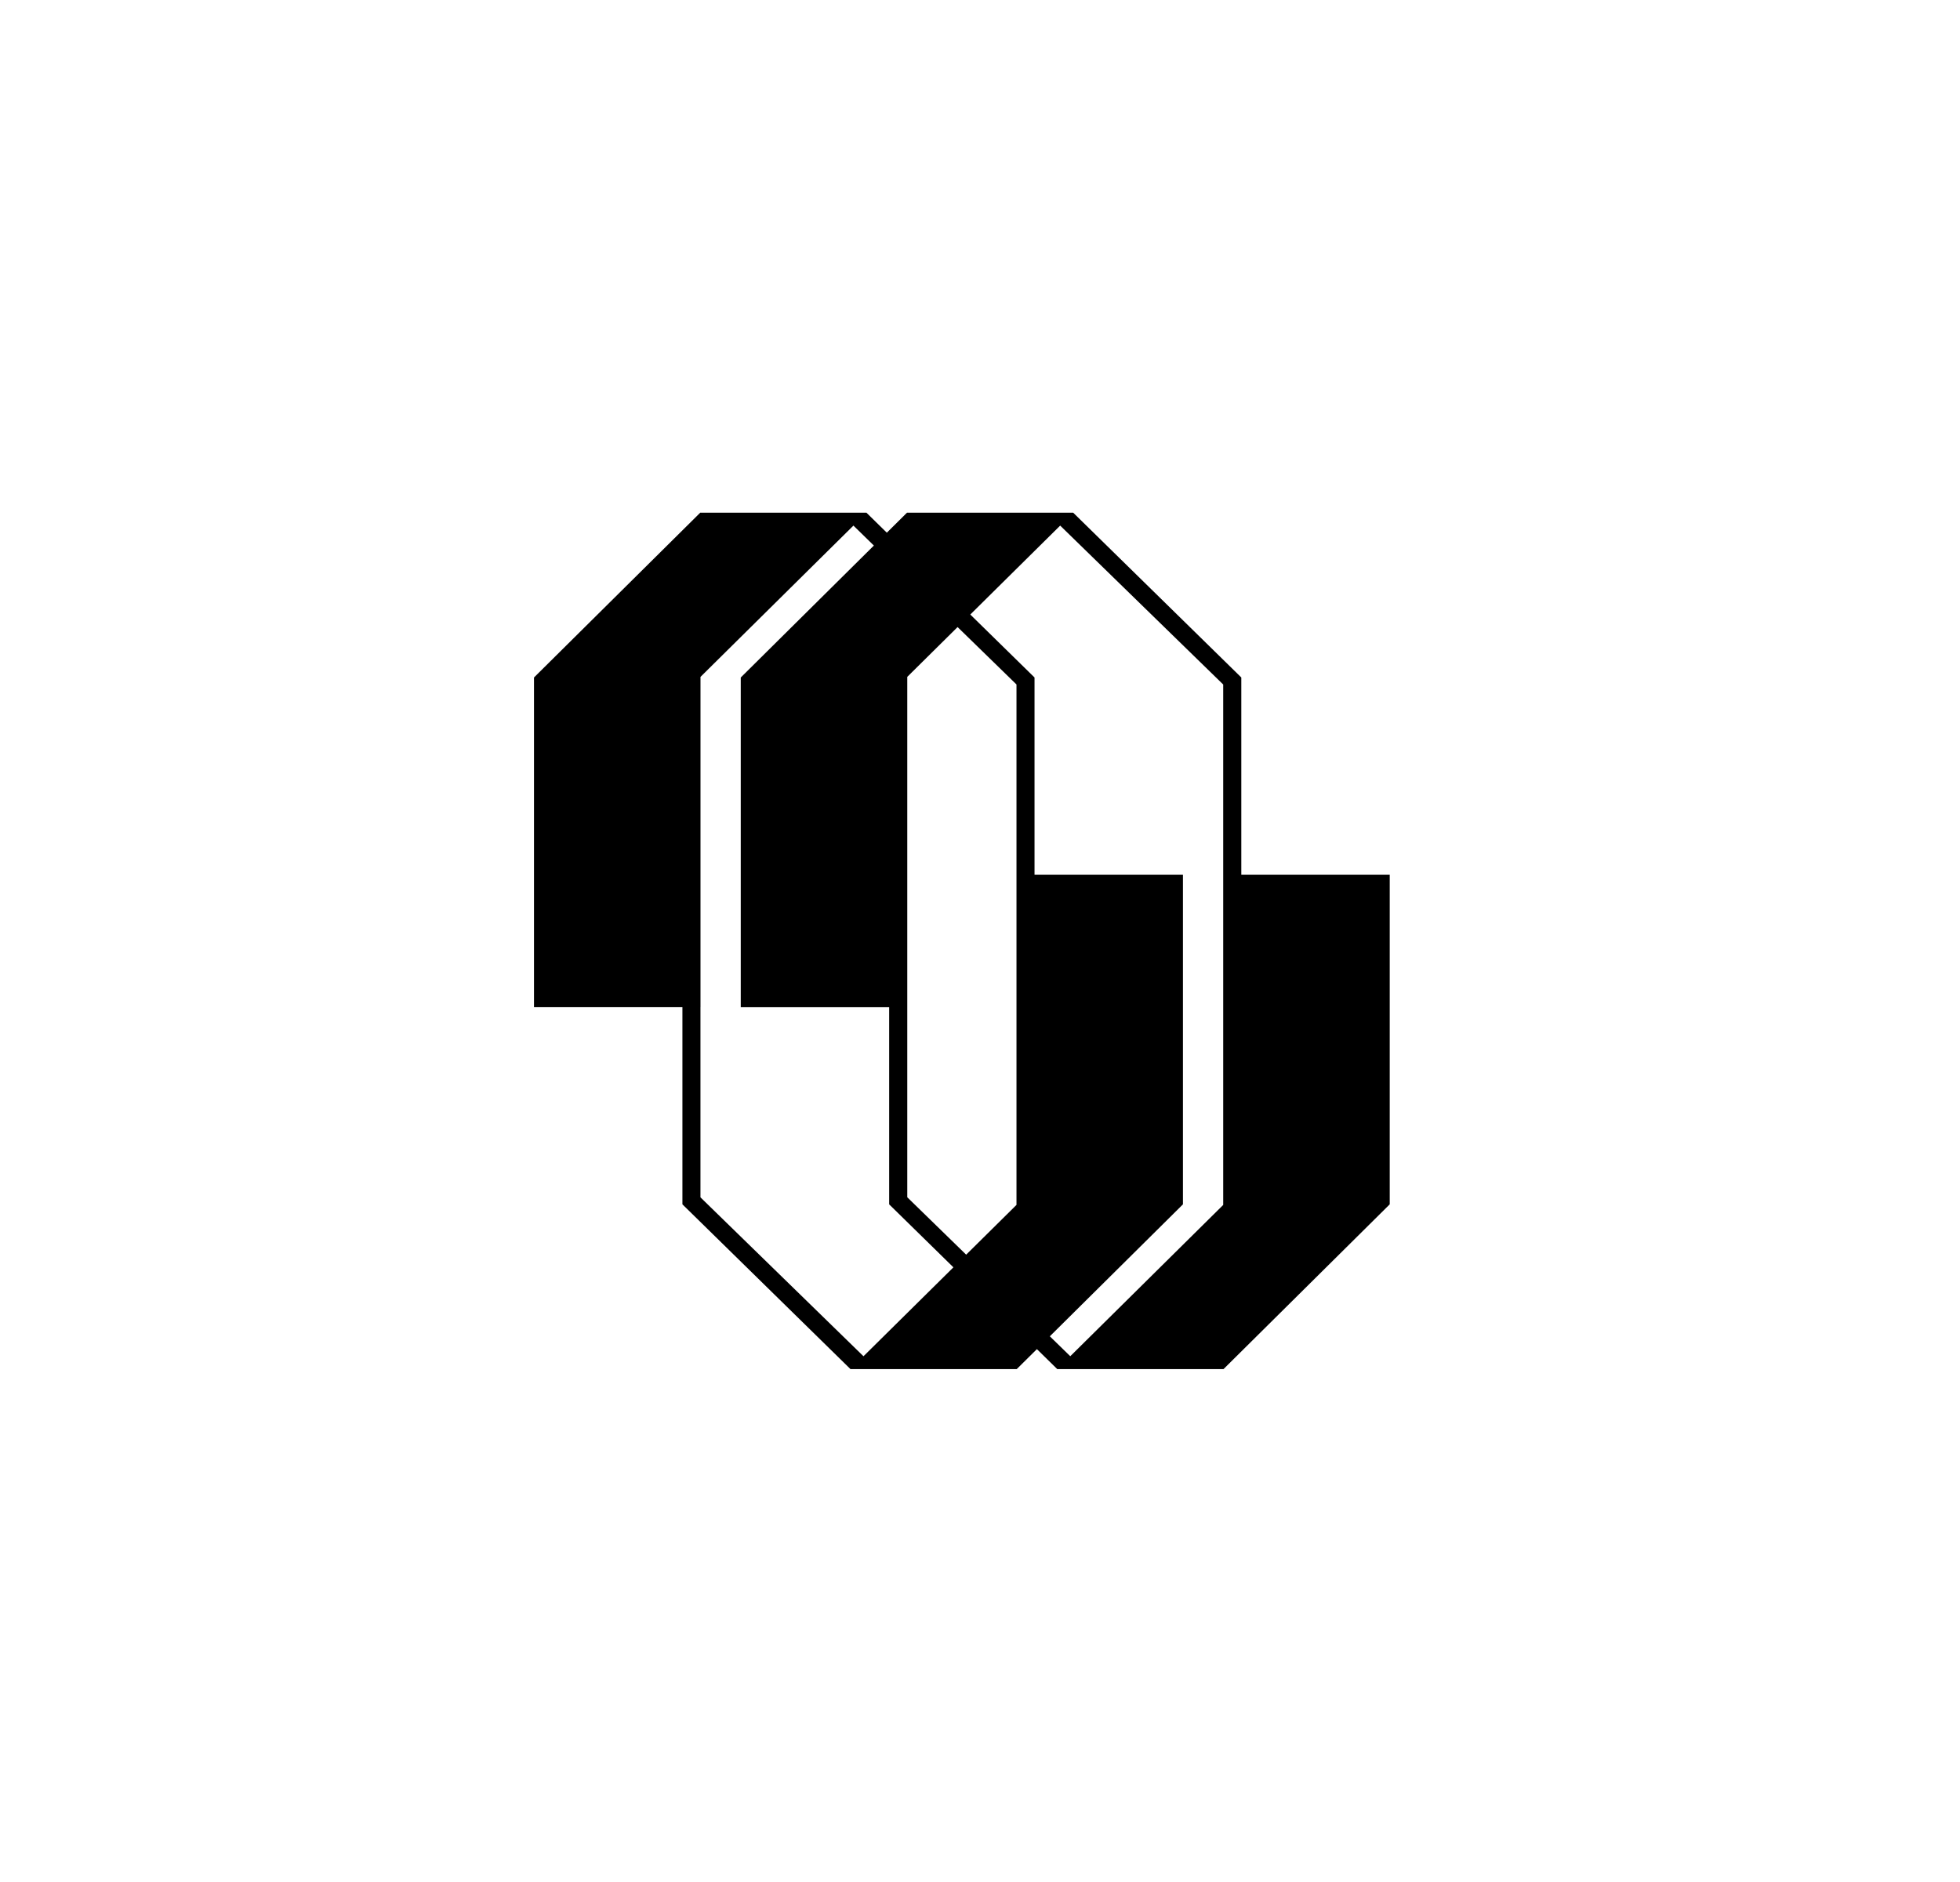<?xml version="1.0" encoding="UTF-8"?>
<svg id="_레이어_1" data-name="레이어 1" xmlns="http://www.w3.org/2000/svg" viewBox="0 0 594.39 570.56">
  <path d="M161.94,305.33h45.01v59.82s50.97,49.96,50.97,49.96h0s50.41,0,50.41,0l6.12-6.06,6.18,6.06h0s50.41,0,50.41,0l50.41-49.96v-99.92s-45.01,0-45.01,0v-59.82s-50.98-49.96-50.98-49.96h0s-50.41,0-50.41,0l-6.11,6.06-6.18-6.06h0s-50.41,0-50.41,0l-50.41,49.96v99.92ZM318.37,405.16l40.37-40.01v-99.92s-45.01,0-45.01,0v-59.82s-19.48-19.09-19.48-19.09l27.26-26.96,49.44,48.18v57.69h0v100.1s-46.38,45.87-46.38,45.87l-6.21-6.05ZM290.4,190.13l17.86,17.4v57.69h0v100.1s-15.26,15.09-15.26,15.09l-17.86-17.4v-97.79s0,0,0,0v-60s15.26-15.1,15.26-15.1ZM212.43,305.33h0v-100.1s46.38-45.87,46.38-45.87l6.2,6.05-40.37,40.01v99.92s45.01,0,45.01,0v59.82s19.48,19.09,19.48,19.09l-27.27,26.96-49.44-48.18v-57.69Z"/>
</svg>